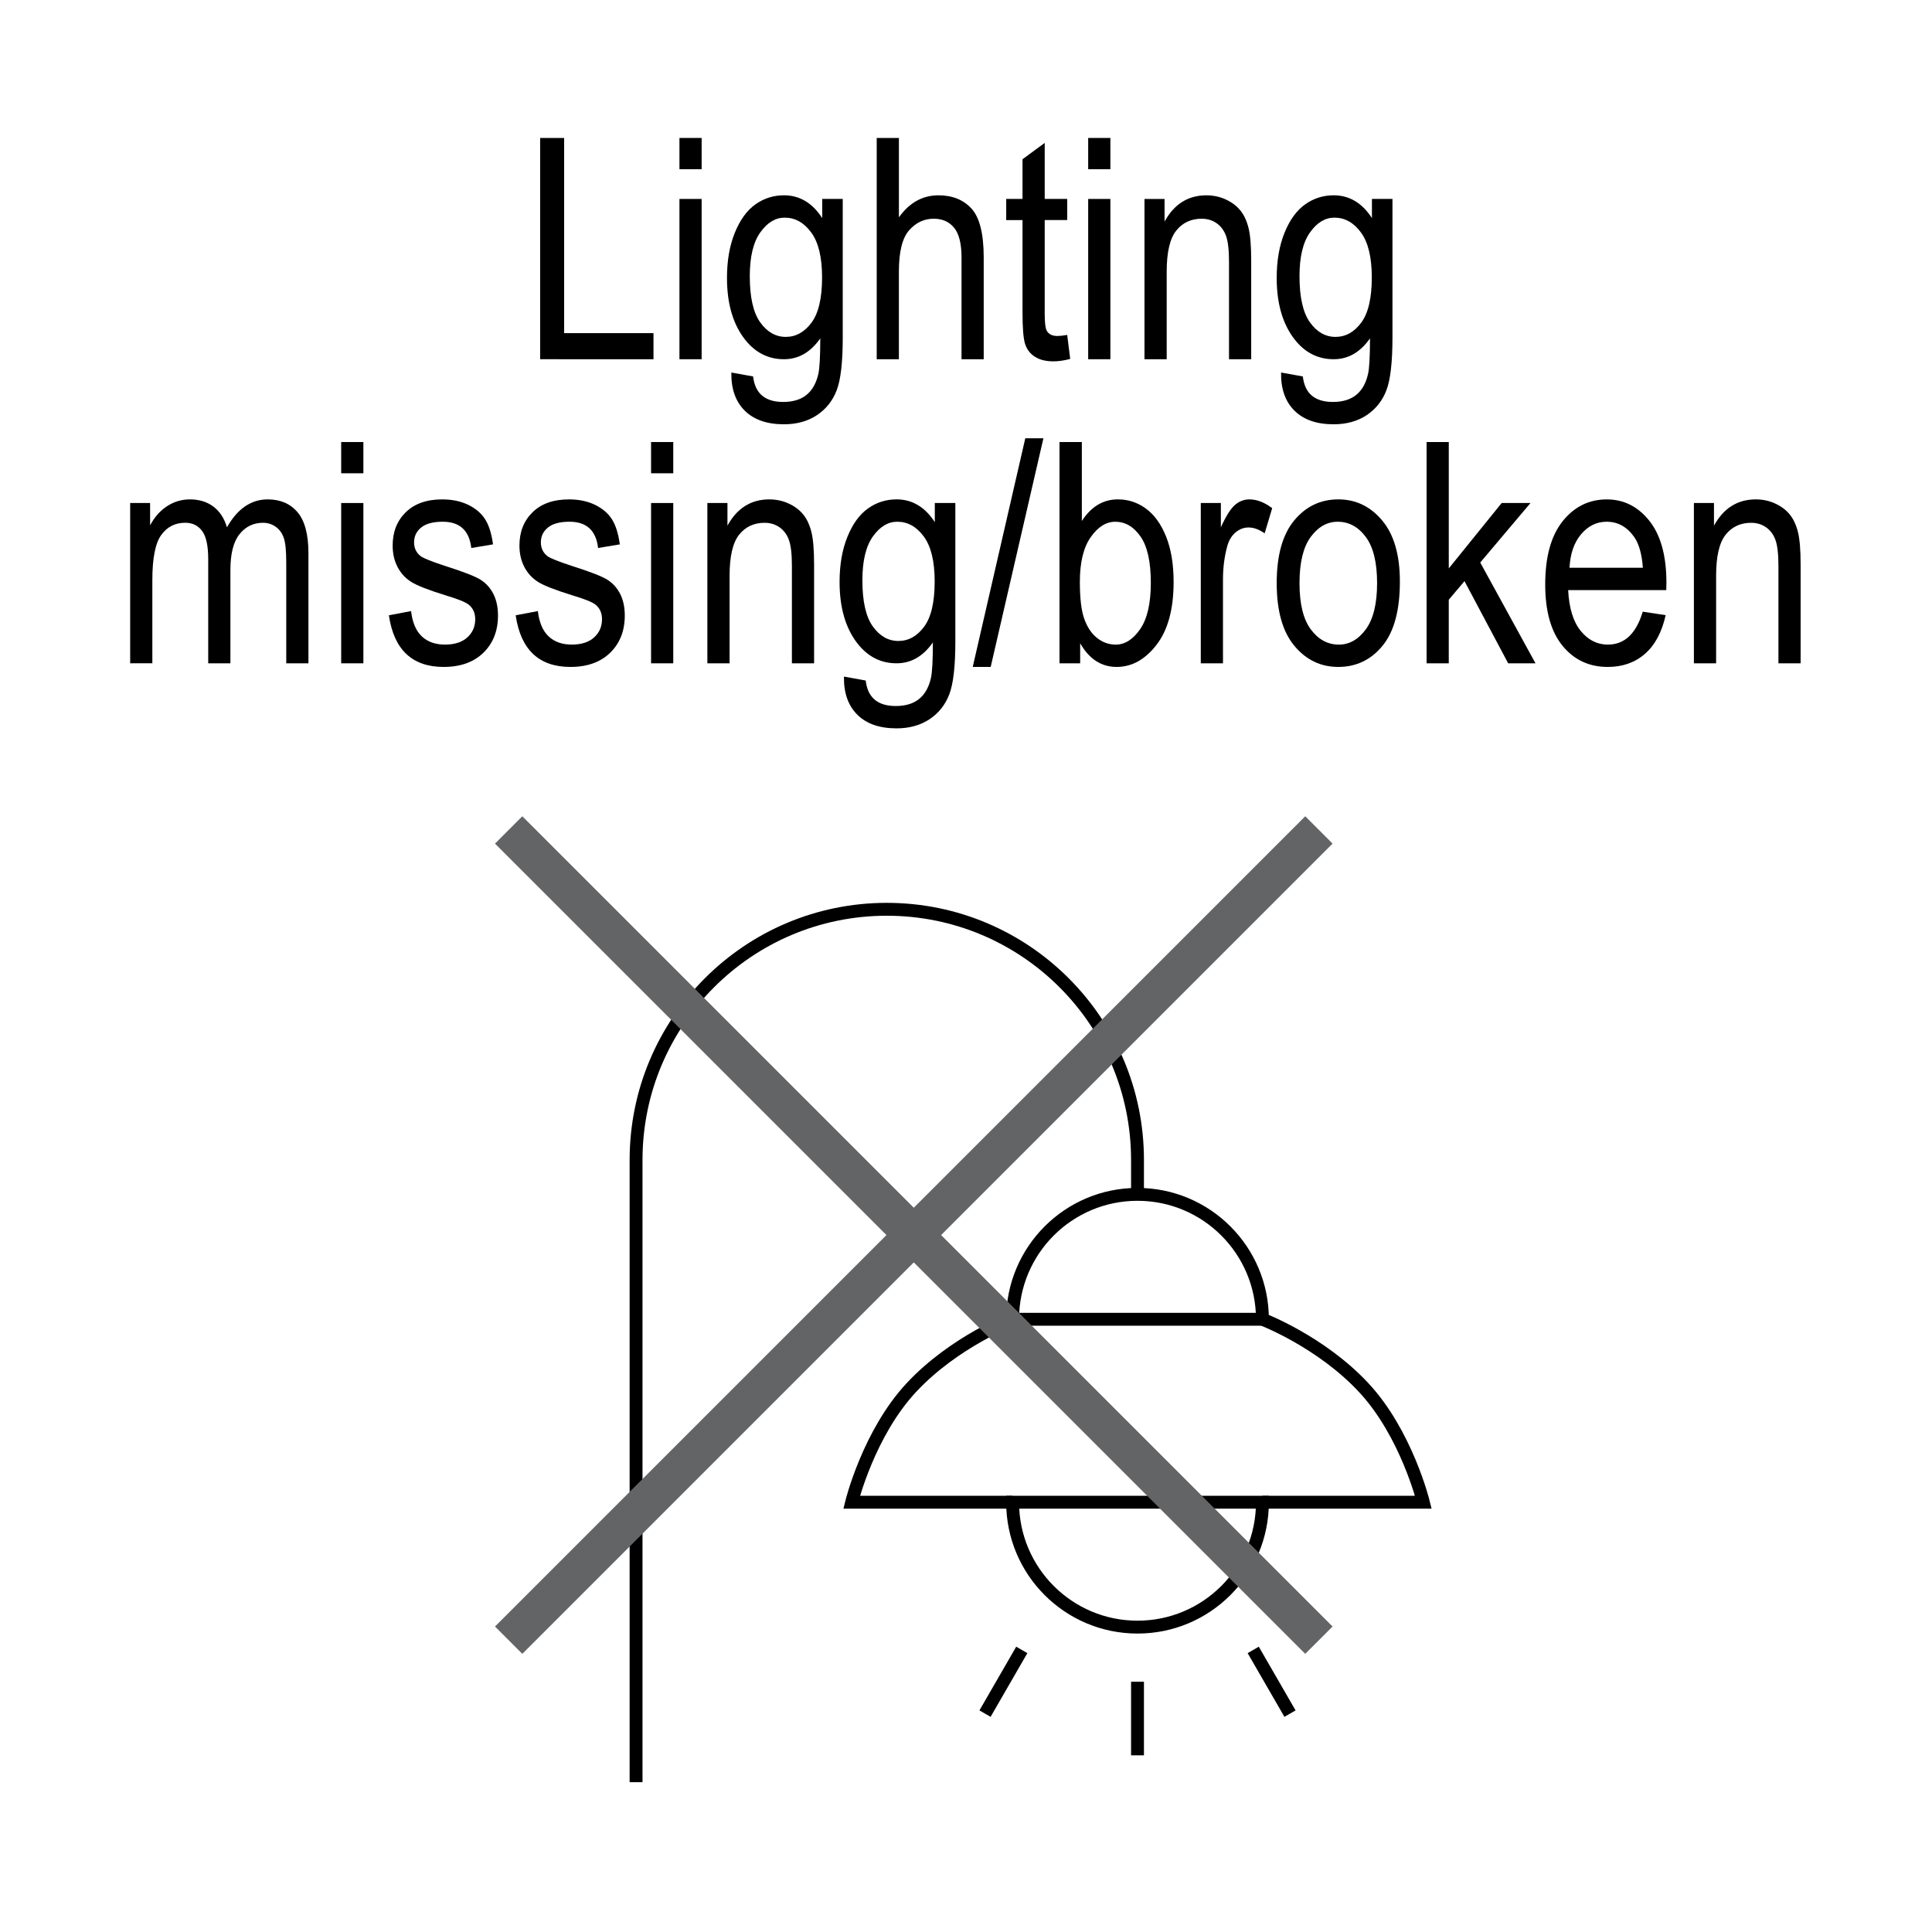 <?xml version="1.0" encoding="utf-8"?>
<!-- Generator: Adobe Illustrator 14.0.0, SVG Export Plug-In  -->
<!DOCTYPE svg PUBLIC "-//W3C//DTD SVG 1.1//EN" "http://www.w3.org/Graphics/SVG/1.1/DTD/svg11.dtd">
<svg version="1.1"
	 xmlns="http://www.w3.org/2000/svg" xmlns:xlink="http://www.w3.org/1999/xlink" xmlns:a="http://ns.adobe.com/AdobeSVGViewerExtensions/3.0/"
	 x="0px" y="0px" width="150px" height="150px" viewBox="300 600 150 150" enable-background="new 300 600 150 150"
	 xml:space="preserve">
<defs>
</defs>
<path fill="none" stroke="#000000" d="M398.015,702.427c0-5.355-4.342-9.697-9.698-9.697s-9.698,4.342-9.698,9.697H398.015z"/>
<path fill="none" stroke="#000000" d="M398.015,716.631c0,5.356-4.342,9.698-9.698,9.698s-9.698-4.342-9.698-9.698H398.015z"/>
<path fill="none" stroke="#000000" d="M378.618,702.427c0,0-4.522,1.726-7.854,5.296c-3.332,3.57-4.642,8.908-4.642,8.908h12.495"/>
<path fill="none" stroke="#000000" d="M398.015,702.427c0,0,4.521,1.726,7.853,5.296s4.641,8.908,4.641,8.908h-12.493"/>
<path fill="none" stroke="#000000" d="M388.316,692.729v-2.666c0-10.751-8.716-19.466-19.466-19.466s-19.466,8.715-19.466,19.466
	v48.305"/>
<line fill="none" stroke="#000000" x1="388.316" y1="730.57" x2="388.316" y2="736.282"/>
<line fill="none" stroke="#000000" x1="397.3" y1="728.099" x2="400.155" y2="733.045"/>
<line fill="none" stroke="#000000" x1="379.331" y1="728.099" x2="376.476" y2="733.045"/>
<line fill="none" stroke="#636466" stroke-width="3" x1="339.492" y1="664.436" x2="402.4" y2="727.343"/>
<line fill="none" stroke="#636466" stroke-width="3" x1="402.4" y1="664.436" x2="339.492" y2="727.343"/>
<path d="M341.936,627.891v-17.18h1.863v15.152h6.938v2.027H341.936z"/>
<path d="M352.752,613.137v-2.426h1.723v2.426H352.752z M352.752,627.891v-12.445h1.723v12.445H352.752z"/>
<path d="M356.783,628.922l1.688,0.305c0.078,0.668,0.313,1.165,0.703,1.491s0.934,0.489,1.629,0.489
	c0.758,0,1.361-0.182,1.811-0.545s0.756-0.904,0.92-1.623c0.102-0.438,0.152-1.359,0.152-2.767
	c-0.375,0.536-0.797,0.939-1.266,1.211s-0.988,0.407-1.559,0.407c-1.219,0-2.23-0.516-3.035-1.547
	c-0.922-1.188-1.383-2.777-1.383-4.77c0-1.336,0.203-2.504,0.609-3.504s0.939-1.734,1.6-2.203s1.4-0.703,2.221-0.703
	c0.602,0,1.15,0.147,1.646,0.442s0.936,0.737,1.318,1.327v-1.488h1.594v10.758c0,1.914-0.156,3.279-0.469,4.096
	s-0.824,1.461-1.535,1.934s-1.566,0.709-2.566,0.709c-1.32,0-2.336-0.355-3.047-1.066S356.76,630.18,356.783,628.922z
	 M358.213,621.445c0,1.637,0.271,2.831,0.811,3.583s1.201,1.128,1.984,1.128s1.448-0.368,1.996-1.104s0.822-1.907,0.822-3.513
	c0-1.566-0.282-2.731-0.846-3.495s-1.248-1.146-2.055-1.146c-0.721,0-1.353,0.382-1.896,1.146
	C358.484,618.808,358.213,619.941,358.213,621.445z"/>
<path d="M368.068,627.891v-17.18h1.723v6.164c0.406-0.57,0.865-0.998,1.377-1.283s1.076-0.428,1.693-0.428
	c1.086,0,1.943,0.346,2.572,1.037s0.943,1.959,0.943,3.803v7.887h-1.723v-7.887c0-1.078-0.191-1.852-0.574-2.32
	s-0.91-0.703-1.582-0.703c-0.75,0-1.389,0.301-1.916,0.902s-0.791,1.668-0.791,3.199v6.809H368.068z"/>
<path d="M382.857,626.004l0.234,1.863c-0.477,0.125-0.906,0.188-1.289,0.188c-0.602,0-1.086-0.119-1.453-0.357
	s-0.619-0.564-0.756-0.979s-0.205-1.238-0.205-2.473v-7.16h-1.266v-1.641h1.266v-3.082l1.723-1.266v4.348h1.746v1.641h-1.746v7.277
	c0,0.672,0.051,1.105,0.152,1.301c0.148,0.281,0.426,0.422,0.832,0.422C382.291,626.086,382.545,626.059,382.857,626.004z"/>
<path d="M384.486,613.137v-2.426h1.723v2.426H384.486z M384.486,627.891v-12.445h1.723v12.445H384.486z"/>
<path d="M388.857,627.891v-12.445h1.559v1.758c0.374-0.684,0.833-1.194,1.375-1.532s1.163-0.507,1.865-0.507
	c0.546,0,1.051,0.107,1.515,0.322c0.465,0.215,0.839,0.496,1.123,0.844c0.285,0.348,0.498,0.799,0.638,1.354
	c0.141,0.555,0.211,1.406,0.211,2.555v7.652h-1.723v-7.578c0-0.915-0.078-1.584-0.234-2.006c-0.156-0.423-0.4-0.749-0.732-0.98
	c-0.332-0.23-0.717-0.346-1.154-0.346c-0.828,0-1.488,0.309-1.98,0.927s-0.738,1.678-0.738,3.179v6.805H388.857z"/>
<path d="M399.463,628.922l1.688,0.305c0.078,0.668,0.313,1.165,0.703,1.491s0.934,0.489,1.629,0.489
	c0.758,0,1.361-0.182,1.811-0.545s0.756-0.904,0.92-1.623c0.102-0.438,0.152-1.359,0.152-2.767
	c-0.375,0.536-0.797,0.939-1.266,1.211s-0.988,0.407-1.559,0.407c-1.219,0-2.23-0.516-3.035-1.547
	c-0.922-1.188-1.383-2.777-1.383-4.77c0-1.336,0.203-2.504,0.609-3.504s0.939-1.734,1.6-2.203s1.4-0.703,2.221-0.703
	c0.602,0,1.15,0.147,1.646,0.442s0.936,0.737,1.318,1.327v-1.488h1.594v10.758c0,1.914-0.156,3.279-0.469,4.096
	s-0.824,1.461-1.535,1.934s-1.566,0.709-2.566,0.709c-1.32,0-2.336-0.355-3.047-1.066S399.439,630.18,399.463,628.922z
	 M400.893,621.445c0,1.637,0.271,2.831,0.811,3.583s1.201,1.128,1.984,1.128s1.448-0.368,1.996-1.104s0.822-1.907,0.822-3.513
	c0-1.566-0.282-2.731-0.846-3.495s-1.248-1.146-2.055-1.146c-0.721,0-1.353,0.382-1.896,1.146
	C401.164,618.808,400.893,619.941,400.893,621.445z"/>
<path d="M310.107,651.499v-12.445h1.547v1.734c0.343-0.645,0.784-1.142,1.322-1.491s1.127-0.524,1.767-0.524
	c0.717,0,1.323,0.185,1.819,0.554c0.495,0.369,0.848,0.907,1.059,1.614c0.407-0.723,0.876-1.265,1.405-1.626
	s1.115-0.542,1.758-0.542c0.979,0,1.752,0.332,2.316,0.996s0.847,1.727,0.847,3.188v8.543h-1.723v-7.849
	c0-0.892-0.064-1.522-0.194-1.895c-0.13-0.371-0.34-0.658-0.631-0.862c-0.29-0.203-0.616-0.305-0.978-0.305
	c-0.746,0-1.354,0.295-1.826,0.886s-0.707,1.52-0.707,2.786v7.238h-1.723v-8.095c0-1.032-0.158-1.76-0.475-2.182
	c-0.316-0.423-0.752-0.634-1.307-0.634c-0.789,0-1.412,0.318-1.869,0.956s-0.686,1.801-0.686,3.49v6.464H310.107z"/>
<path d="M326.49,636.745v-2.426h1.723v2.426H326.49z M326.49,651.499v-12.445h1.723v12.445H326.49z"/>
<path d="M330.193,647.772l1.723-0.328c0.102,0.879,0.378,1.532,0.83,1.96s1.052,0.642,1.801,0.642c0.748,0,1.326-0.186,1.735-0.557
	s0.614-0.842,0.614-1.412c0-0.492-0.176-0.875-0.527-1.148c-0.242-0.188-0.828-0.422-1.758-0.703
	c-1.344-0.414-2.242-0.766-2.695-1.055s-0.805-0.676-1.055-1.16s-0.375-1.035-0.375-1.652c0-1.063,0.34-1.926,1.02-2.59
	s1.621-0.996,2.824-0.996c0.758,0,1.424,0.137,1.998,0.41s1.014,0.641,1.318,1.102s0.516,1.121,0.633,1.98l-1.688,0.281
	c-0.156-1.359-0.895-2.039-2.215-2.039c-0.75,0-1.309,0.149-1.676,0.449s-0.551,0.683-0.551,1.149c0,0.459,0.176,0.821,0.528,1.086
	c0.211,0.155,0.837,0.404,1.879,0.747c1.431,0.454,2.357,0.816,2.777,1.086c0.42,0.271,0.747,0.638,0.98,1.104
	s0.351,1.02,0.351,1.661c0,1.189-0.377,2.152-1.131,2.888s-1.783,1.104-3.088,1.104C332.002,651.78,330.584,650.444,330.193,647.772
	z"/>
<path d="M340.037,647.772l1.723-0.328c0.102,0.879,0.378,1.532,0.83,1.96s1.052,0.642,1.801,0.642c0.748,0,1.326-0.186,1.735-0.557
	s0.614-0.842,0.614-1.412c0-0.492-0.176-0.875-0.527-1.148c-0.242-0.188-0.828-0.422-1.758-0.703
	c-1.344-0.414-2.242-0.766-2.695-1.055s-0.805-0.676-1.055-1.16s-0.375-1.035-0.375-1.652c0-1.063,0.34-1.926,1.02-2.59
	s1.621-0.996,2.824-0.996c0.758,0,1.424,0.137,1.998,0.41s1.014,0.641,1.318,1.102s0.516,1.121,0.633,1.98l-1.688,0.281
	c-0.156-1.359-0.895-2.039-2.215-2.039c-0.75,0-1.309,0.149-1.676,0.449s-0.551,0.683-0.551,1.149c0,0.459,0.176,0.821,0.528,1.086
	c0.211,0.155,0.837,0.404,1.879,0.747c1.431,0.454,2.357,0.816,2.777,1.086c0.42,0.271,0.747,0.638,0.98,1.104
	s0.351,1.02,0.351,1.661c0,1.189-0.377,2.152-1.131,2.888s-1.783,1.104-3.088,1.104C341.846,651.78,340.428,650.444,340.037,647.772
	z"/>
<path d="M350.549,636.745v-2.426h1.723v2.426H350.549z M350.549,651.499v-12.445h1.723v12.445H350.549z"/>
<path d="M354.92,651.499v-12.445h1.559v1.758c0.374-0.684,0.833-1.194,1.375-1.532s1.163-0.507,1.865-0.507
	c0.546,0,1.051,0.107,1.515,0.322c0.465,0.215,0.839,0.496,1.123,0.844c0.285,0.348,0.498,0.799,0.638,1.354
	c0.141,0.555,0.211,1.406,0.211,2.555v7.652h-1.723v-7.578c0-0.915-0.078-1.584-0.234-2.007c-0.156-0.422-0.4-0.748-0.732-0.979
	c-0.332-0.23-0.717-0.346-1.154-0.346c-0.828,0-1.488,0.31-1.98,0.927c-0.492,0.618-0.738,1.678-0.738,3.18v6.804H354.92z"/>
<path d="M365.525,652.53l1.688,0.305c0.078,0.668,0.313,1.165,0.703,1.491s0.934,0.489,1.629,0.489c0.758,0,1.361-0.182,1.811-0.545
	s0.756-0.904,0.92-1.623c0.102-0.438,0.152-1.359,0.152-2.767c-0.375,0.535-0.797,0.939-1.266,1.211s-0.988,0.407-1.559,0.407
	c-1.219,0-2.23-0.516-3.035-1.547c-0.922-1.188-1.383-2.777-1.383-4.77c0-1.336,0.203-2.504,0.609-3.504s0.939-1.734,1.6-2.203
	s1.4-0.703,2.221-0.703c0.602,0,1.15,0.147,1.646,0.442s0.936,0.737,1.318,1.327v-1.488h1.594v10.758
	c0,1.914-0.156,3.279-0.469,4.096s-0.824,1.461-1.535,1.934s-1.566,0.709-2.566,0.709c-1.32,0-2.336-0.355-3.047-1.066
	S365.502,653.788,365.525,652.53z M366.955,645.054c0,1.637,0.271,2.831,0.811,3.583s1.201,1.128,1.984,1.128
	s1.448-0.368,1.996-1.104s0.822-1.907,0.822-3.513c0-1.566-0.282-2.731-0.846-3.495s-1.248-1.146-2.055-1.146
	c-0.721,0-1.353,0.382-1.896,1.146C367.227,642.416,366.955,643.55,366.955,645.054z"/>
<path d="M375.523,651.78l4.081-17.754h1.407l-4.094,17.754H375.523z"/>
<path d="M383.865,651.499h-1.605v-17.18h1.734v6.129c0.367-0.563,0.783-0.982,1.248-1.26s0.982-0.416,1.553-0.416
	c0.797,0,1.521,0.238,2.174,0.715s1.174,1.199,1.564,2.168s0.586,2.145,0.586,3.527c0,2.109-0.442,3.736-1.326,4.881
	c-0.885,1.145-1.917,1.717-3.099,1.717c-0.595,0-1.129-0.154-1.603-0.463s-0.882-0.768-1.227-1.377V651.499z M383.84,645.183
	c0,1.289,0.117,2.254,0.353,2.895c0.234,0.641,0.567,1.129,0.998,1.465s0.908,0.504,1.434,0.504c0.713,0,1.345-0.4,1.897-1.201
	c0.552-0.801,0.828-1.998,0.828-3.592c0-1.633-0.267-2.832-0.799-3.598s-1.187-1.148-1.962-1.148c-0.713,0-1.35,0.4-1.909,1.201
	C384.119,642.509,383.84,643.667,383.84,645.183z"/>
<path d="M393.229,651.499v-12.445h1.559v1.887c0.398-0.875,0.764-1.455,1.096-1.74s0.705-0.428,1.119-0.428
	c0.578,0,1.168,0.227,1.77,0.68l-0.586,1.957c-0.43-0.305-0.848-0.457-1.254-0.457c-0.367,0-0.703,0.129-1.008,0.387
	s-0.52,0.617-0.645,1.078c-0.219,0.805-0.328,1.66-0.328,2.566v6.516H393.229z"/>
<path d="M399.123,645.276c0-2.148,0.451-3.77,1.354-4.863s2.045-1.641,3.428-1.641c1.359,0,2.496,0.547,3.41,1.641
	s1.371,2.672,1.371,4.734c0,2.234-0.449,3.898-1.348,4.992s-2.043,1.641-3.434,1.641c-1.367,0-2.506-0.549-3.416-1.646
	S399.123,647.417,399.123,645.276z M400.893,645.271c0,1.611,0.293,2.811,0.879,3.597s1.313,1.179,2.18,1.179
	c0.813,0,1.51-0.397,2.092-1.19c0.582-0.795,0.873-1.989,0.873-3.585c0-1.604-0.293-2.798-0.879-3.585
	c-0.586-0.785-1.313-1.179-2.18-1.179c-0.82,0-1.52,0.396-2.098,1.185C401.182,642.482,400.893,643.675,400.893,645.271z"/>
<path d="M410.76,651.499v-17.18h1.723v9.813l4.106-5.079h2.239l-3.903,4.621l4.29,7.824h-2.121l-3.391-6.378l-1.221,1.444v4.934
	H410.76z"/>
<path d="M427.541,647.491l1.781,0.27c-0.297,1.328-0.834,2.33-1.611,3.006s-1.74,1.014-2.889,1.014c-1.445,0-2.615-0.549-3.51-1.646
	s-1.342-2.682-1.342-4.752c0-2.148,0.451-3.787,1.354-4.916s2.045-1.693,3.428-1.693c1.32,0,2.422,0.555,3.305,1.664
	s1.324,2.715,1.324,4.816l-0.012,0.563h-7.617c0.07,1.398,0.395,2.453,0.973,3.164s1.281,1.066,2.109,1.066
	C426.131,650.046,427.033,649.194,427.541,647.491z M421.857,644.081h5.695c-0.078-1.078-0.309-1.883-0.691-2.414
	c-0.555-0.773-1.262-1.16-2.121-1.16c-0.773,0-1.434,0.322-1.98,0.967S421.912,642.987,421.857,644.081z"/>
<path d="M431.514,651.499v-12.445h1.559v1.758c0.374-0.684,0.833-1.194,1.375-1.532s1.163-0.507,1.865-0.507
	c0.546,0,1.051,0.107,1.515,0.322c0.465,0.215,0.839,0.496,1.123,0.844c0.285,0.348,0.498,0.799,0.638,1.354
	c0.141,0.555,0.211,1.406,0.211,2.555v7.652h-1.723v-7.578c0-0.915-0.078-1.584-0.234-2.007c-0.156-0.422-0.4-0.748-0.732-0.979
	c-0.332-0.23-0.717-0.346-1.154-0.346c-0.828,0-1.488,0.31-1.98,0.927c-0.492,0.618-0.738,1.678-0.738,3.18v6.804H431.514z"/>
<line display="none" fill="none" stroke="#000000" x1="300.058" y1="0" x2="300.058" y2="750"/>
<line display="none" fill="none" stroke="#000000" x1="450.097" y1="0" x2="450.097" y2="750"/>
<line display="none" fill="none" stroke="#000000" x1="0" y1="750" x2="750" y2="750"/>
<line display="none" fill="none" stroke="#000000" x1="0" y1="600" x2="750" y2="600"/>
</svg>
